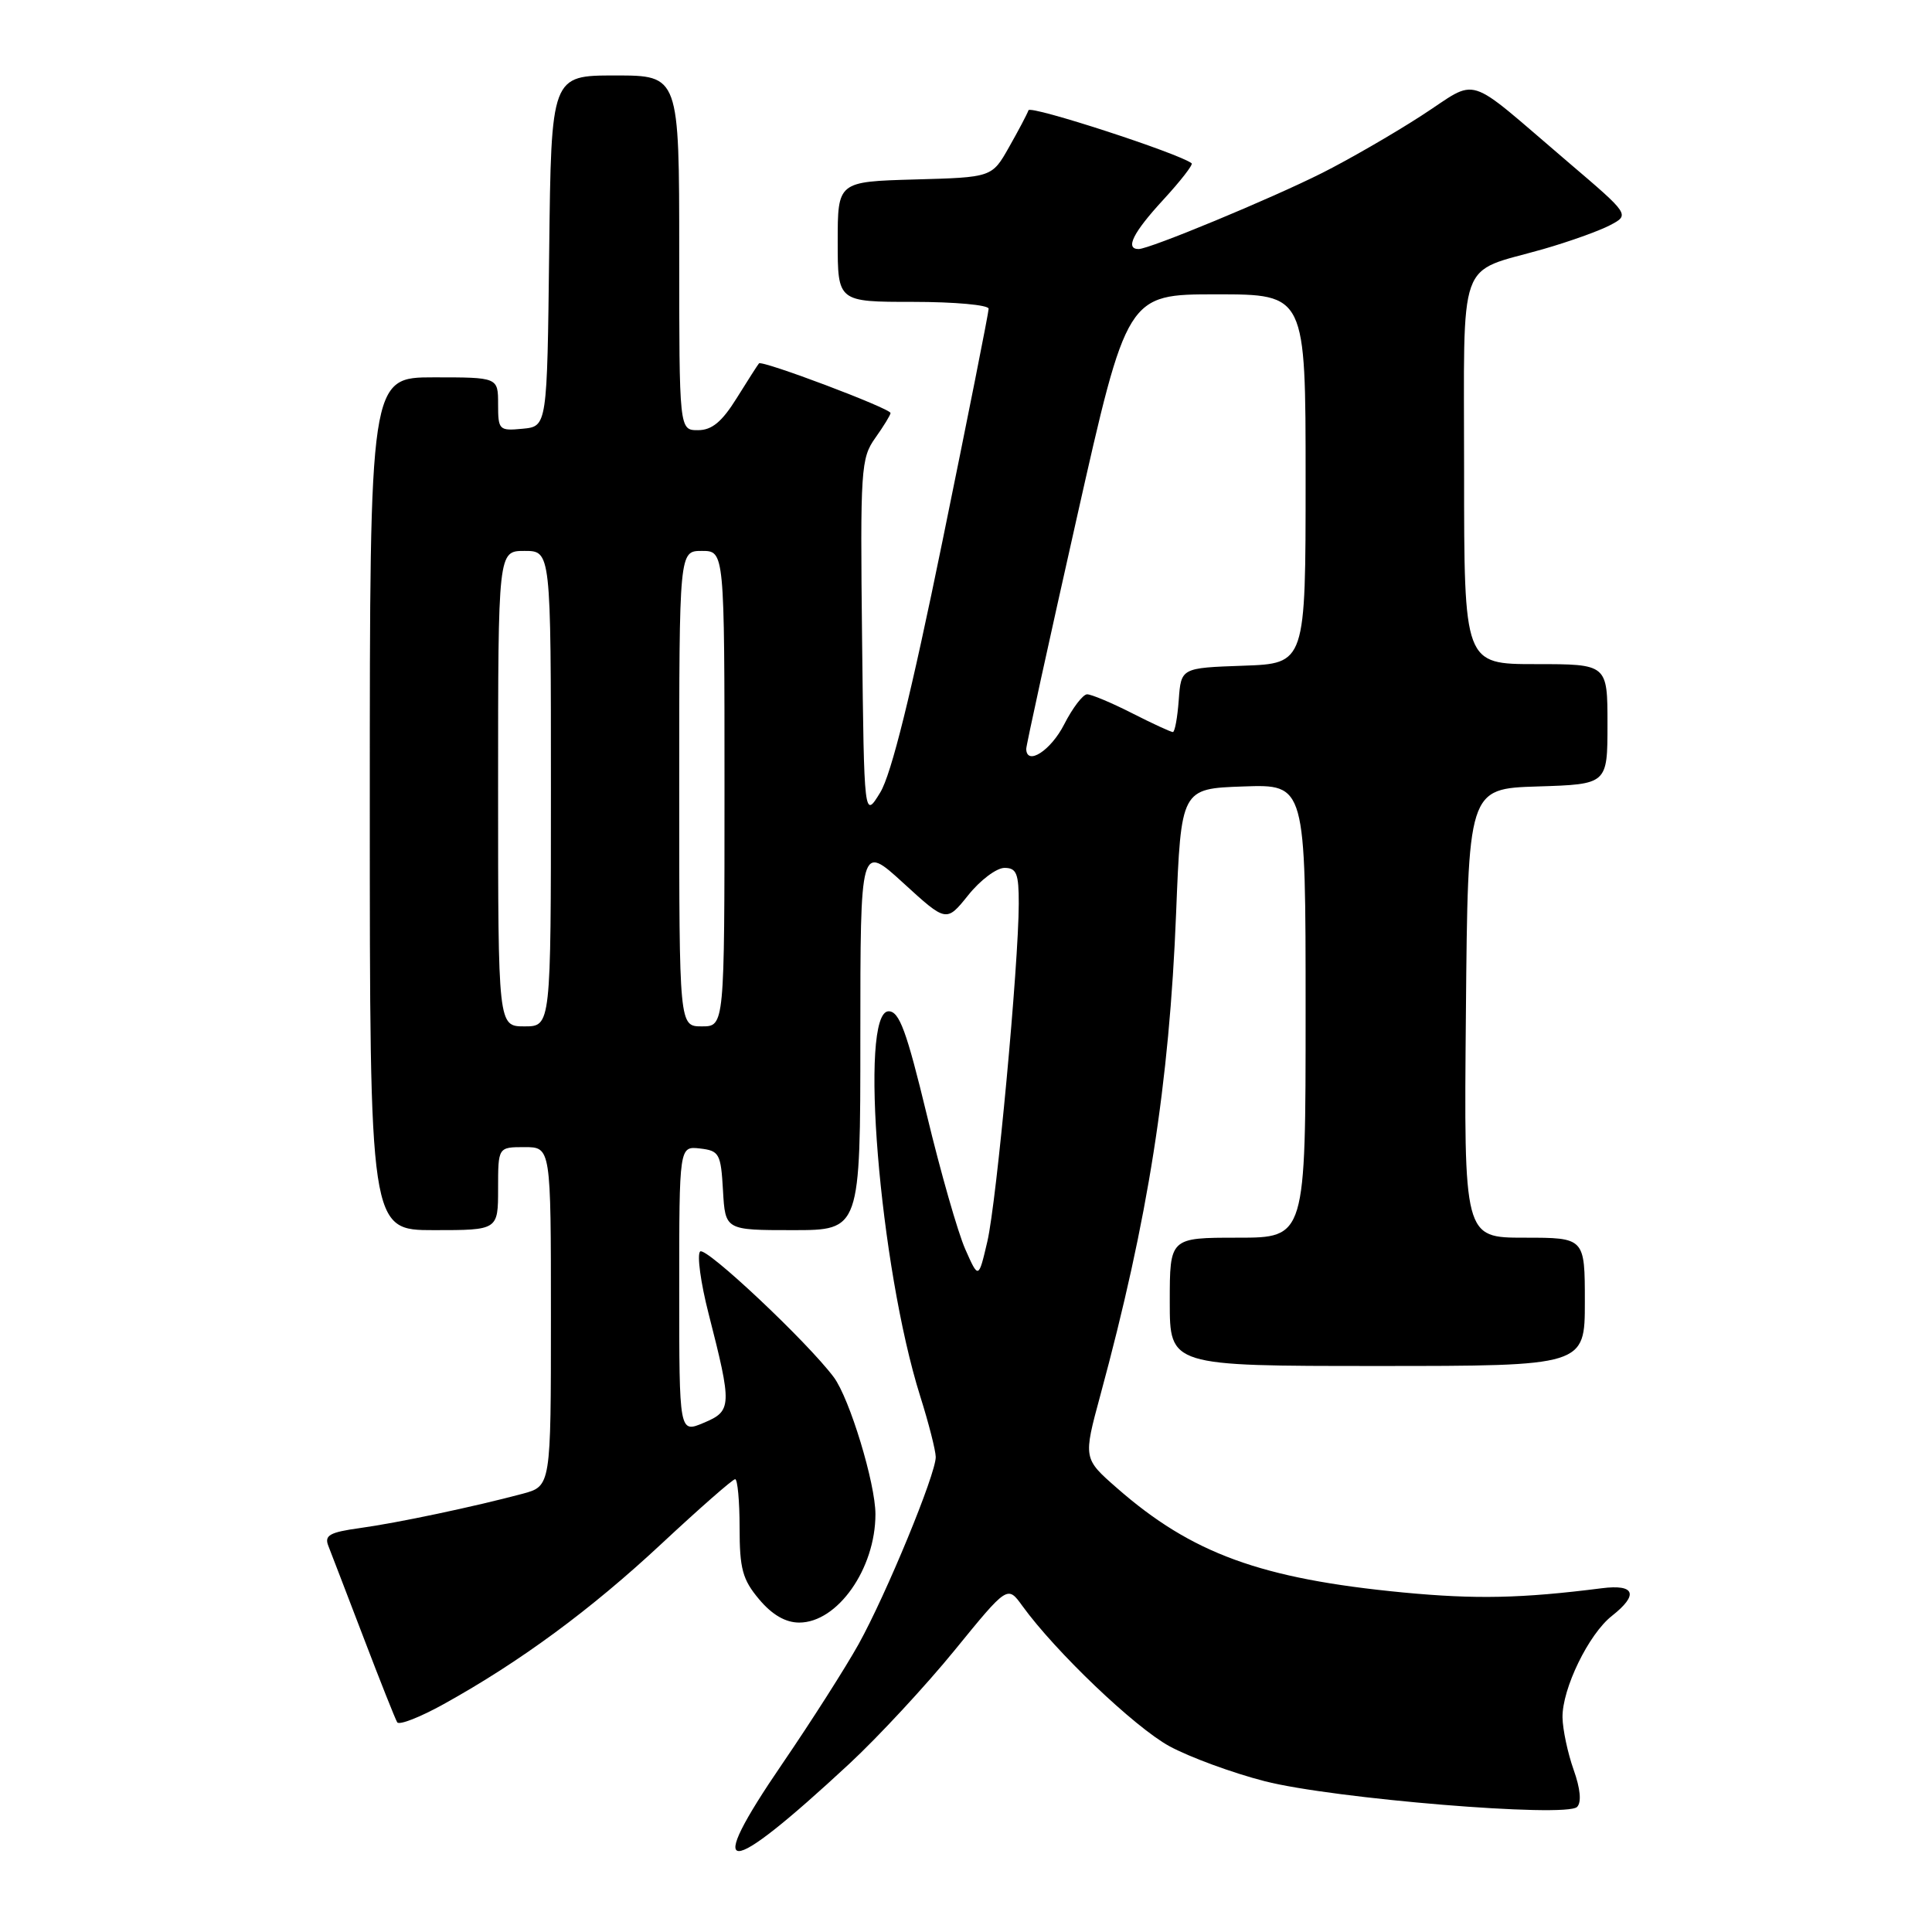 <?xml version="1.0" encoding="UTF-8" standalone="no"?>
<!DOCTYPE svg PUBLIC "-//W3C//DTD SVG 1.1//EN" "http://www.w3.org/Graphics/SVG/1.1/DTD/svg11.dtd" >
<svg xmlns="http://www.w3.org/2000/svg" xmlns:xlink="http://www.w3.org/1999/xlink" version="1.1" viewBox="0 0 256 256">
 <g >
 <path fill="currentColor"
d=" M 112.54 233.71 C 116.37 230.15 122.65 223.38 126.50 218.66 C 133.50 210.07 133.50 210.07 135.46 212.78 C 139.86 218.86 150.35 228.87 154.95 231.38 C 157.64 232.84 163.33 234.93 167.59 236.02 C 176.64 238.34 207.52 240.88 208.97 239.43 C 209.58 238.82 209.41 237.01 208.51 234.49 C 207.73 232.29 207.07 229.18 207.04 227.57 C 206.99 223.77 210.50 216.53 213.59 214.11 C 217.16 211.30 216.65 209.89 212.25 210.45 C 201.63 211.80 195.55 211.93 185.91 211.01 C 167.09 209.20 157.92 205.86 148.01 197.18 C 143.53 193.26 143.53 193.26 145.80 184.88 C 152.13 161.53 154.94 143.64 155.84 121.00 C 156.50 104.50 156.50 104.50 164.75 104.21 C 173.00 103.92 173.00 103.92 173.00 133.96 C 173.00 164.00 173.00 164.00 164.00 164.00 C 155.00 164.00 155.00 164.00 155.00 172.50 C 155.00 181.00 155.00 181.00 182.50 181.00 C 210.00 181.00 210.00 181.00 210.00 172.50 C 210.00 164.00 210.00 164.00 201.99 164.00 C 193.97 164.00 193.97 164.00 194.24 134.25 C 194.50 104.50 194.50 104.50 203.75 104.21 C 213.00 103.92 213.00 103.92 213.00 95.96 C 213.00 88.00 213.00 88.00 203.50 88.00 C 194.00 88.00 194.00 88.00 194.00 62.54 C 194.00 33.37 192.96 36.30 204.48 33.01 C 207.89 32.03 211.87 30.61 213.32 29.85 C 215.97 28.46 215.97 28.46 207.78 21.48 C 193.77 9.54 196.16 10.29 188.31 15.35 C 184.57 17.77 178.65 21.18 175.17 22.93 C 168.38 26.34 152.32 33.00 150.87 33.00 C 149.04 33.00 150.15 30.80 154.15 26.46 C 156.43 23.98 158.11 21.82 157.90 21.64 C 156.28 20.34 136.52 13.91 136.28 14.61 C 136.11 15.10 134.95 17.30 133.70 19.50 C 131.44 23.50 131.44 23.50 121.22 23.78 C 111.00 24.07 111.00 24.07 111.00 32.03 C 111.00 40.00 111.00 40.00 121.00 40.00 C 126.50 40.00 131.00 40.41 131.00 40.91 C 131.00 41.41 128.25 55.25 124.89 71.66 C 120.73 92.01 118.10 102.61 116.64 105.00 C 114.50 108.50 114.50 108.50 114.23 84.68 C 113.98 62.16 114.07 60.71 115.98 58.03 C 117.09 56.47 118.00 54.98 118.00 54.73 C 118.00 54.12 100.96 47.69 100.57 48.15 C 100.40 48.34 99.08 50.41 97.62 52.75 C 95.66 55.90 94.33 57.00 92.49 57.00 C 90.00 57.00 90.00 57.00 90.00 33.50 C 90.00 10.00 90.00 10.00 81.52 10.00 C 73.04 10.00 73.04 10.00 72.77 33.25 C 72.50 56.50 72.50 56.50 69.25 56.81 C 66.13 57.11 66.00 56.98 66.00 53.56 C 66.00 50.00 66.00 50.00 57.50 50.00 C 49.00 50.00 49.00 50.00 49.00 106.50 C 49.00 163.00 49.00 163.00 57.50 163.00 C 66.00 163.00 66.00 163.00 66.00 157.50 C 66.00 152.00 66.00 152.00 69.50 152.00 C 73.00 152.00 73.00 152.00 73.00 174.46 C 73.00 196.92 73.00 196.92 69.25 197.93 C 62.76 199.66 52.69 201.79 47.67 202.48 C 43.69 203.03 42.96 203.44 43.50 204.82 C 43.87 205.75 45.96 211.22 48.17 216.98 C 50.37 222.75 52.38 227.80 52.63 228.21 C 52.89 228.63 55.66 227.54 58.80 225.80 C 68.91 220.20 78.29 213.29 87.66 204.55 C 92.70 199.85 97.09 196.00 97.41 196.00 C 97.73 196.00 98.00 198.89 98.00 202.42 C 98.00 207.87 98.39 209.31 100.59 211.92 C 102.31 213.97 104.09 215.00 105.90 215.00 C 110.98 215.00 116.00 207.86 116.00 200.64 C 116.00 196.55 112.58 185.32 110.49 182.50 C 106.99 177.81 93.49 165.11 92.77 165.83 C 92.34 166.26 92.84 169.97 93.89 174.06 C 97.02 186.31 96.99 186.96 93.25 188.53 C 90.00 189.90 90.00 189.90 90.00 170.89 C 90.00 151.87 90.00 151.87 92.75 152.18 C 95.31 152.48 95.52 152.85 95.80 157.75 C 96.10 163.00 96.10 163.00 105.05 163.00 C 114.00 163.00 114.00 163.00 114.00 137.40 C 114.00 111.80 114.00 111.80 119.70 117.01 C 125.40 122.22 125.40 122.22 128.30 118.61 C 129.89 116.62 132.05 115.00 133.10 115.00 C 134.70 115.00 135.00 115.75 134.99 119.75 C 134.98 127.79 132.06 159.21 130.83 164.50 C 129.66 169.50 129.66 169.50 127.90 165.52 C 126.93 163.33 124.64 155.34 122.82 147.77 C 120.12 136.60 119.17 134.01 117.75 134.00 C 113.77 134.00 116.54 167.85 121.93 185.00 C 123.06 188.57 123.98 192.20 123.99 193.06 C 124.01 195.31 117.45 211.22 113.78 217.84 C 112.05 220.95 107.51 228.07 103.70 233.65 C 93.11 249.13 95.90 249.15 112.54 233.71 Z  M 66.00 104.50 C 66.00 73.00 66.00 73.00 69.50 73.00 C 73.00 73.00 73.00 73.00 73.00 104.50 C 73.00 136.00 73.00 136.00 69.50 136.00 C 66.00 136.00 66.00 136.00 66.00 104.50 Z  M 90.00 104.50 C 90.00 73.00 90.00 73.00 93.00 73.00 C 96.00 73.00 96.00 73.00 96.00 104.50 C 96.00 136.00 96.00 136.00 93.00 136.00 C 90.00 136.00 90.00 136.00 90.00 104.50 Z  M 135.98 99.25 C 135.96 98.84 138.97 85.11 142.65 68.75 C 149.34 39.00 149.34 39.00 161.17 39.00 C 173.00 39.00 173.00 39.00 173.00 63.46 C 173.00 87.92 173.00 87.92 164.75 88.21 C 156.50 88.50 156.50 88.50 156.19 92.75 C 156.02 95.09 155.67 97.00 155.41 97.00 C 155.15 97.00 152.71 95.88 150.00 94.50 C 147.29 93.12 144.61 92.00 144.05 92.00 C 143.50 92.00 142.12 93.80 141.00 96.00 C 139.24 99.45 136.05 101.51 135.98 99.25 Z "/>
</g>
</svg>